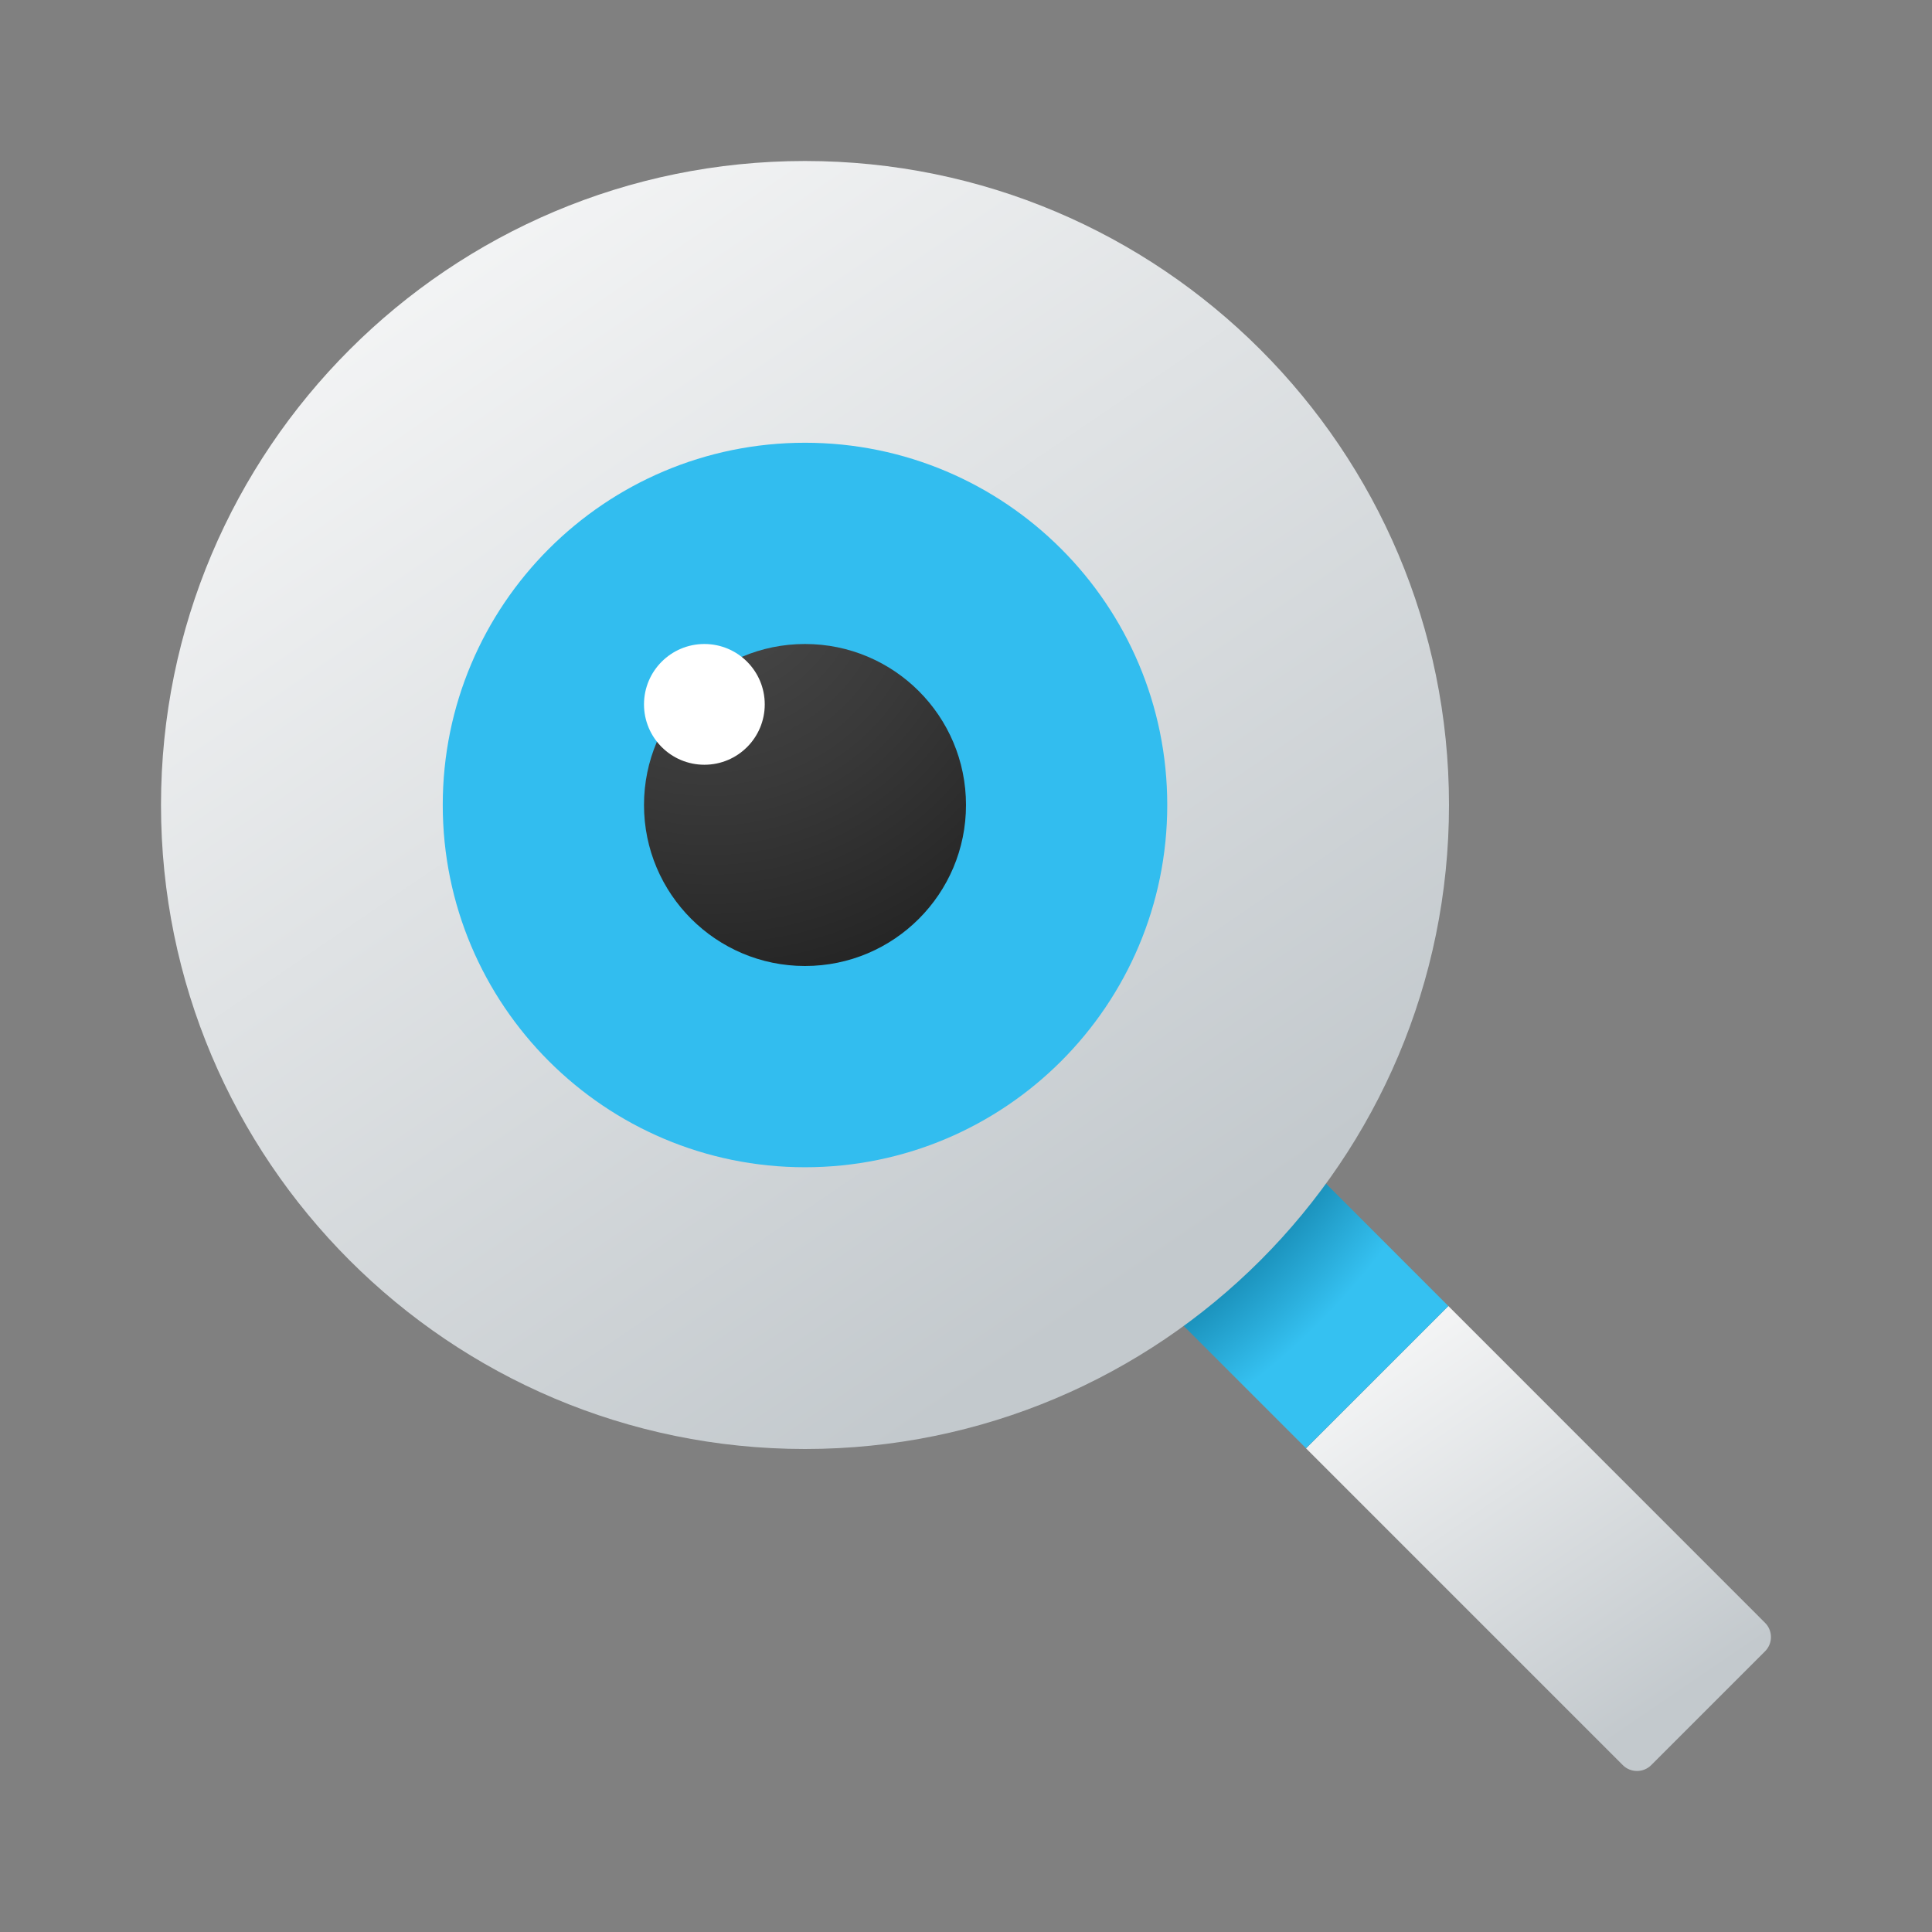 <svg width="24" height="24" viewBox="0 0 24 24" fill="none" xmlns="http://www.w3.org/2000/svg">
<rect x="0" y="0" width="24" height="24" fill="#808080" stroke="none"/>
<path d="M17.992 16.224L16.224 17.992L20.159 21.927C20.256 22.024 20.415 22.024 20.512 21.927L21.926 20.513C22.024 20.415 22.024 20.257 21.926 20.159L17.992 16.224Z" fill="url(#paint0_linear_40_1420)"/>
<path d="M15.801 14.032L14.033 15.8L16.224 17.991L17.992 16.224L15.801 14.032Z" fill="url(#paint1_radial_40_1420)"/>
<path d="M10 18C14.419 18 18 14.418 18 10C18 5.582 14.419 2 10 2C5.582 2 2 5.582 2 10C2 14.418 5.582 18 10 18Z" fill="url(#paint2_linear_40_1420)"/>
<path d="M10 14.5C12.486 14.5 14.5 12.485 14.5 10C14.5 7.515 12.486 5.5 10 5.5C7.515 5.5 5.5 7.515 5.5 10C5.5 12.485 7.515 14.5 10 14.5Z" fill="url(#paint3_linear_40_1420)"/>
<path d="M10 12C11.105 12 12 11.104 12 10C12 8.895 11.105 8 10 8C8.896 8 8 8.895 8 10C8 11.104 8.896 12 10 12Z" fill="url(#paint4_radial_40_1420)"/>
<path d="M8.75 9.5C9.165 9.5 9.5 9.164 9.5 8.75C9.5 8.336 9.165 8 8.75 8C8.336 8 8 8.336 8 8.75C8 9.164 8.336 9.5 8.75 9.5Z" fill="white"/>
<defs>
<linearGradient id="paint0_linear_40_1420" x1="17.503" y1="15.363" x2="21.419" y2="21.111" gradientUnits="userSpaceOnUse">
<stop stop-color="#FCFCFC"/>
<stop offset="0.95" stop-color="#C3C9CD"/>
</linearGradient>
<radialGradient id="paint1_radial_40_1420" cx="0" cy="0" r="1" gradientUnits="userSpaceOnUse" gradientTransform="translate(10.012 10.048) scale(9.802)">
<stop offset="0.693" stop-color="#006185"/>
<stop offset="0.921" stop-color="#35C1F1"/>
</radialGradient>
<linearGradient id="paint2_linear_40_1420" x1="5.545" y1="-0.384" x2="16.391" y2="15.538" gradientUnits="userSpaceOnUse">
<stop stop-color="#FCFCFC"/>
<stop offset="0.95" stop-color="#C3C9CD"/>
</linearGradient>
<linearGradient id="paint3_linear_40_1420" x1="7.136" y1="7.135" x2="12.946" y2="12.945" gradientUnits="userSpaceOnUse">
<stop stop-color="#32BDEF"/>
<stop offset="1" stop-color="#32BDEF"/>
</linearGradient>
<radialGradient id="paint4_radial_40_1420" cx="0" cy="0" r="1" gradientUnits="userSpaceOnUse" gradientTransform="translate(8.822 7.074) scale(5.191)">
<stop stop-color="#4B4B4B"/>
<stop offset="0.531" stop-color="#393939"/>
<stop offset="1" stop-color="#252525"/>
</radialGradient>
</defs>
</svg>
